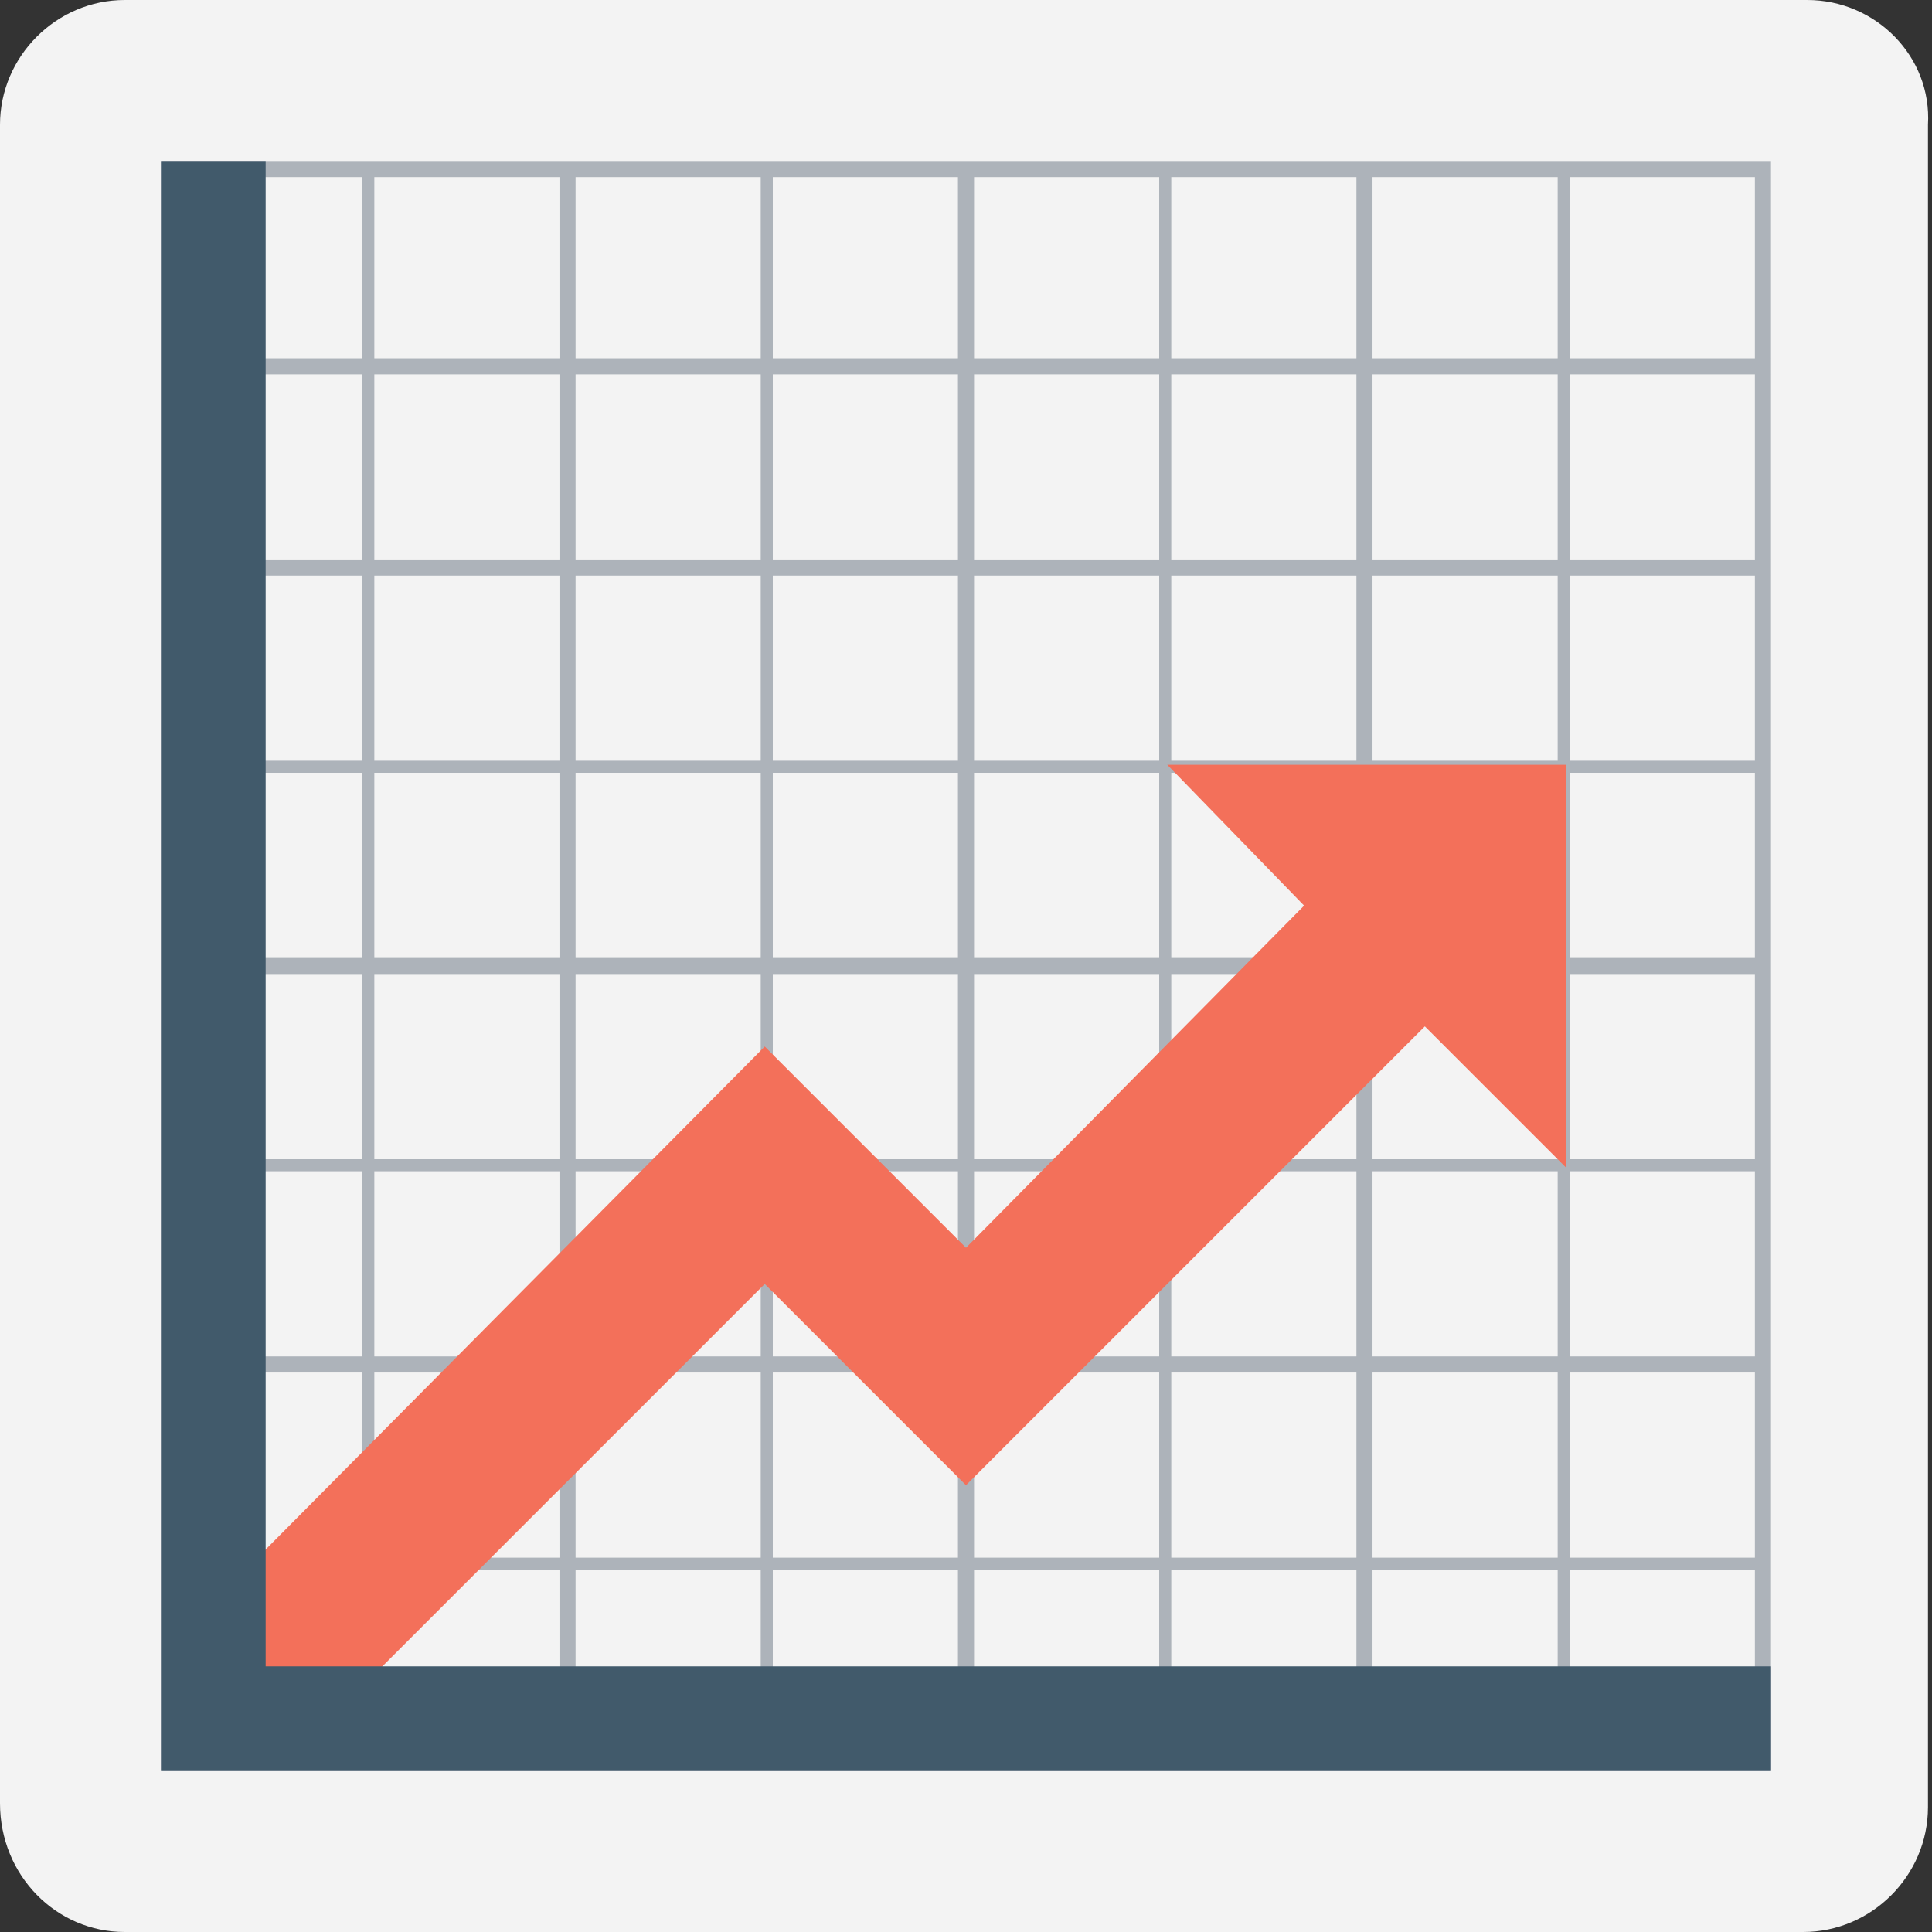 <?xml version="1.0" encoding="utf-8"?>
<!-- Generator: Adobe Illustrator 18.0.0, SVG Export Plug-In . SVG Version: 6.00 Build 0)  -->
<!DOCTYPE svg PUBLIC "-//W3C//DTD SVG 1.1//EN" "http://www.w3.org/Graphics/SVG/1.1/DTD/svg11.dtd">
<svg version="1.1" id="Layer_1" xmlns="http://www.w3.org/2000/svg" xmlns:xlink="http://www.w3.org/1999/xlink" x="0px" y="0px"
	 viewBox="0 0 48 48" enable-background="new 0 0 48 48" xml:space="preserve">
<rect x="0" y="0" width="48" height="48" fill="#333333" stroke="none"/>
<g>
	<g>
		<path fill="#F3F3F3" d="M44.9,0H3.1C1.4,0,0,1.4,0,3.1v41.7C0,46.6,1.4,48,3.1,48h41.7c1.7,0,3.1-1.4,3.1-3.1V3.1
			C48,1.4,46.6,0,44.9,0z"/>
		<g>
			<path fill="#ADB3BA" d="M4,4v40h40V4H4z M8.9,43.6H4.4v-4.6h4.6V43.6z M8.9,38.7H4.4v-4.6h4.6V38.7z M8.9,33.7H4.4v-4.6h4.6V33.7
				z M8.9,28.8H4.4v-4.6h4.6V28.8z M8.9,23.8H4.4v-4.6h4.6V23.8z M8.9,18.9H4.4v-4.6h4.6V18.9z M8.9,13.9H4.4V9.3h4.6V13.9z
				 M8.9,8.9H4.4V4.4h4.6V8.9z M13.9,43.6H9.3v-4.6h4.6V43.6z M13.9,38.7H9.3v-4.6h4.6V38.7z M13.9,33.7H9.3v-4.6h4.6V33.7z
				 M13.9,28.8H9.3v-4.6h4.6V28.8z M13.9,23.8H9.3v-4.6h4.6V23.8z M13.9,18.9H9.3v-4.6h4.6V18.9z M13.9,13.9H9.3V9.3h4.6V13.9z
				 M13.9,8.9H9.3V4.4h4.6V8.9z M18.9,43.6h-4.6v-4.6h4.6V43.6z M18.9,38.7h-4.6v-4.6h4.6V38.7z M18.9,33.7h-4.6v-4.6h4.6V33.7z
				 M18.9,28.8h-4.6v-4.6h4.6V28.8z M18.9,23.8h-4.6v-4.6h4.6V23.8z M18.9,18.9h-4.6v-4.6h4.6V18.9z M18.9,13.9h-4.6V9.3h4.6V13.9z
				 M18.9,8.9h-4.6V4.4h4.6V8.9z M23.8,43.6h-4.6v-4.6h4.6V43.6z M23.8,38.7h-4.6v-4.6h4.6V38.7z M23.8,33.7h-4.6v-4.6h4.6V33.7z
				 M23.8,28.8h-4.6v-4.6h4.6V28.8z M23.8,23.8h-4.6v-4.6h4.6V23.8z M23.8,18.9h-4.6v-4.6h4.6V18.9z M23.8,13.9h-4.6V9.3h4.6V13.9z
				 M23.8,8.9h-4.6V4.4h4.6V8.9z M28.8,43.6h-4.6v-4.6h4.6V43.6z M28.8,38.7h-4.6v-4.6h4.6V38.7z M28.8,33.7h-4.6v-4.6h4.6V33.7z
				 M28.8,28.8h-4.6v-4.6h4.6V28.8z M28.8,23.8h-4.6v-4.6h4.6V23.8z M28.8,18.9h-4.6v-4.6h4.6V18.9z M28.8,13.9h-4.6V9.3h4.6V13.9z
				 M28.8,8.9h-4.6V4.4h4.6V8.9z M33.7,43.6h-4.6v-4.6h4.6V43.6z M33.7,38.7h-4.6v-4.6h4.6V38.7z M33.7,33.7h-4.6v-4.6h4.6V33.7z
				 M33.7,28.8h-4.6v-4.6h4.6V28.8z M33.7,23.8h-4.6v-4.6h4.6V23.8z M33.7,18.9h-4.6v-4.6h4.6V18.9z M33.7,13.9h-4.6V9.3h4.6V13.9z
				 M33.7,8.9h-4.6V4.4h4.6V8.9z M38.7,43.6h-4.6v-4.6h4.6V43.6z M38.7,38.7h-4.6v-4.6h4.6V38.7z M38.7,33.7h-4.6v-4.6h4.6V33.7z
				 M38.7,28.8h-4.6v-4.6h4.6V28.8z M38.7,23.8h-4.6v-4.6h4.6V23.8z M38.7,18.9h-4.6v-4.6h4.6V18.9z M38.7,13.9h-4.6V9.3h4.6V13.9z
				 M38.7,8.9h-4.6V4.4h4.6V8.9z M43.6,43.6h-4.6v-4.6h4.6V43.6z M43.6,38.7h-4.6v-4.6h4.6V38.7z M43.6,33.7h-4.6v-4.6h4.6V33.7z
				 M43.6,28.8h-4.6v-4.6h4.6V28.8z M43.6,23.8h-4.6v-4.6h4.6V23.8z M43.6,18.9h-4.6v-4.6h4.6V18.9z M43.6,13.9h-4.6V9.3h4.6V13.9z
				 M43.6,8.9h-4.6V4.4h4.6V8.9z"/>
			<g>
				<g>
					<polygon fill="#F3705A" points="38.9,19 38.9,29 35.4,25.5 24,36.9 19,31.9 9,41.9 6.2,41.9 6.2,38.9 19,26 24,31 32.4,22.5 
						29,19 					"/>
				</g>
			</g>
			<g>
				<g>
					<g>
						<polygon fill="#415A6B" points="44,44 4,44 4,4 6.6,4 6.6,41.4 44,41.4 						"/>
					</g>
				</g>
			</g>
		</g>
	</g>
</g>
</svg>
